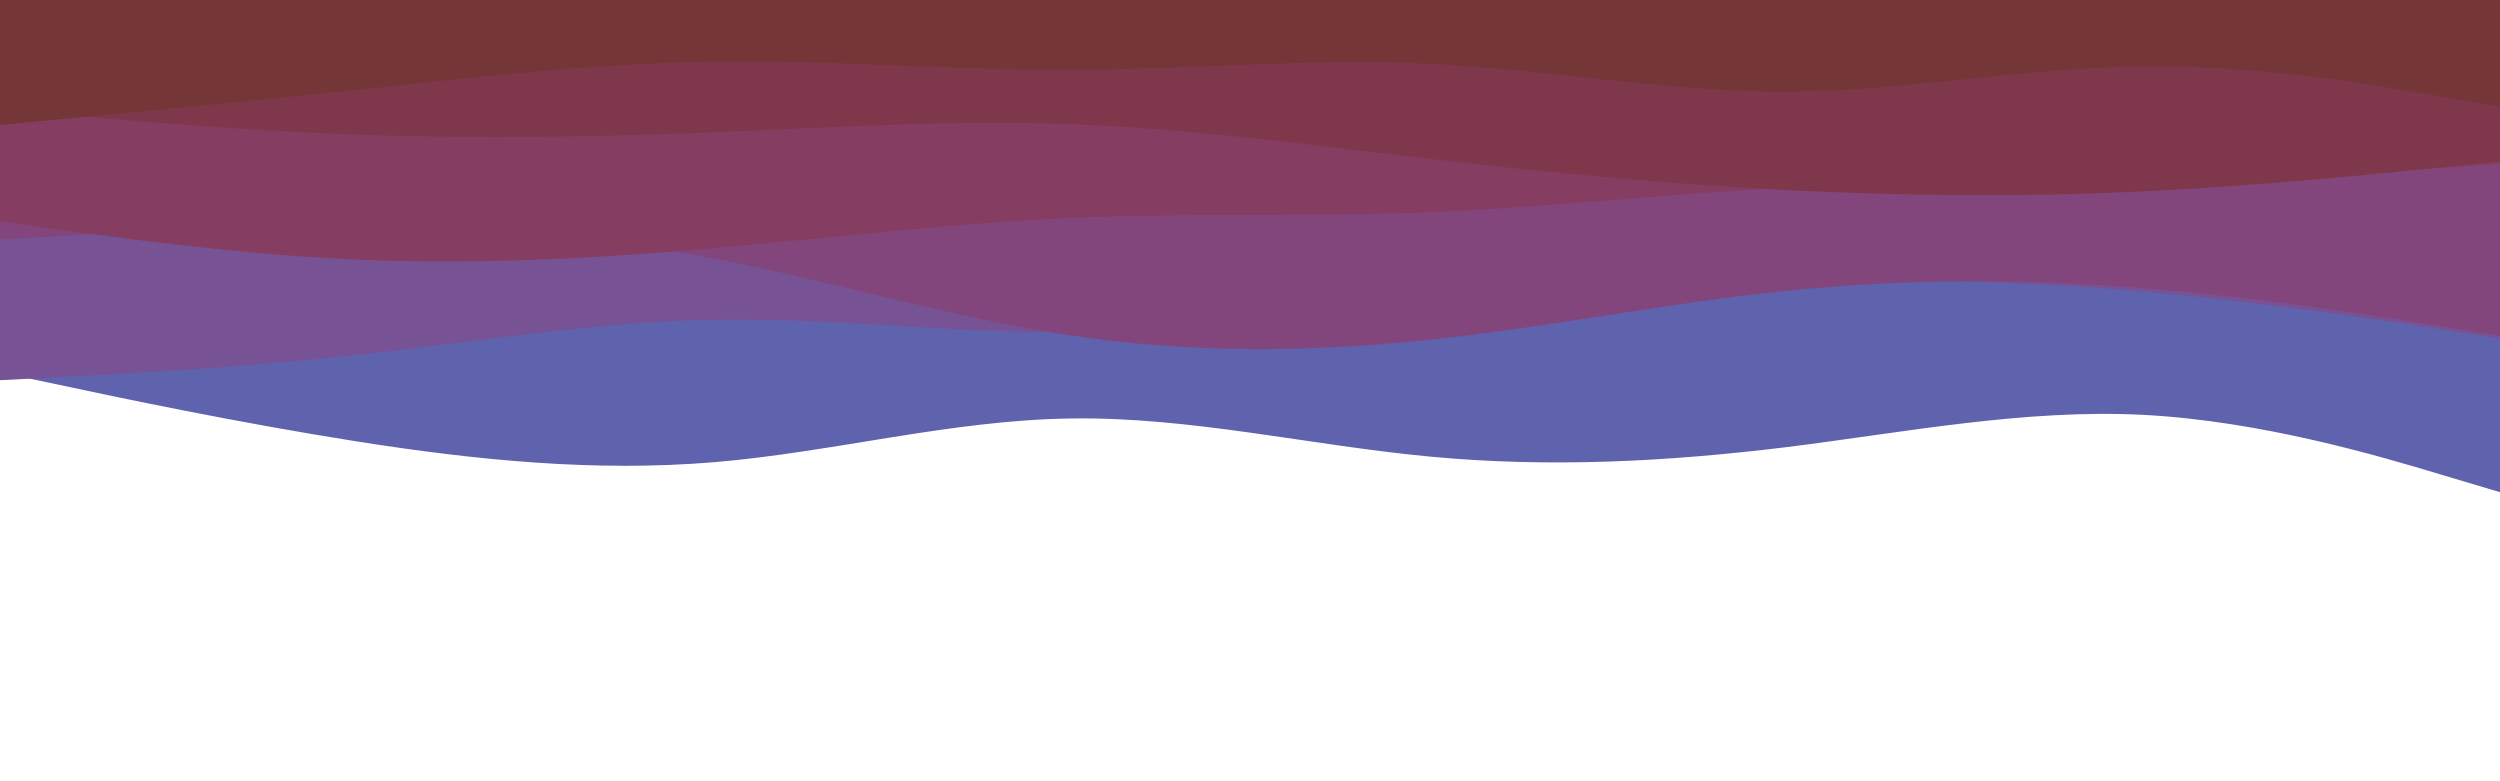 <svg id="visual" viewBox="0 0 960 300" width="960" height="300" xmlns="http://www.w3.org/2000/svg" xmlns:xlink="http://www.w3.org/1999/xlink" version="1.1"><path d="M0 143L22.8 147.8C45.7 152.7 91.3 162.3 137 169.5C182.7 176.7 228.3 181.3 274 177.5C319.7 173.7 365.3 161.3 411.2 160.7C457 160 503 171 548.8 175.3C594.7 179.7 640.3 177.3 686 171.7C731.7 166 777.3 157 823 159.3C868.7 161.7 914.3 175.3 937.2 182.2L960 189L960 0L937.2 0C914.3 0 868.7 0 823 0C777.3 0 731.7 0 686 0C640.3 0 594.7 0 548.8 0C503 0 457 0 411.2 0C365.3 0 319.7 0 274 0C228.3 0 182.7 0 137 0C91.3 0 45.7 0 22.8 0L0 0Z" fill="#5f62ad"></path><path d="M0 146L22.8 144.8C45.7 143.7 91.3 141.3 137 136.3C182.7 131.3 228.3 123.7 274 122.8C319.7 122 365.3 128 411.2 127.5C457 127 503 120 548.8 115.3C594.7 110.7 640.3 108.3 686 107.7C731.7 107 777.3 108 823 112C868.7 116 914.3 123 937.2 126.5L960 130L960 0L937.2 0C914.3 0 868.7 0 823 0C777.3 0 731.7 0 686 0C640.3 0 594.7 0 548.8 0C503 0 457 0 411.2 0C365.3 0 319.7 0 274 0C228.3 0 182.7 0 137 0C91.3 0 45.7 0 22.8 0L0 0Z" fill="#775396"></path><path d="M0 92L22.8 90.7C45.7 89.3 91.3 86.7 137 87C182.7 87.3 228.3 90.7 274 99.3C319.7 108 365.3 122 411.2 128.8C457 135.7 503 135.3 548.8 130.5C594.7 125.7 640.3 116.3 686 111.7C731.7 107 777.3 107 823 110.7C868.7 114.3 914.3 121.7 937.2 125.3L960 129L960 0L937.2 0C914.3 0 868.7 0 823 0C777.3 0 731.7 0 686 0C640.3 0 594.7 0 548.8 0C503 0 457 0 411.2 0C365.3 0 319.7 0 274 0C228.3 0 182.7 0 137 0C91.3 0 45.7 0 22.8 0L0 0Z" fill="#83467c"></path><path d="M0 85L22.8 88.2C45.7 91.3 91.3 97.7 137 99.7C182.7 101.7 228.3 99.3 274 95.3C319.7 91.3 365.3 85.7 411.2 83.7C457 81.7 503 83.3 548.8 81.5C594.7 79.7 640.3 74.3 686 72.2C731.7 70 777.3 71 823 70C868.7 69 914.3 66 937.2 64.5L960 63L960 0L937.2 0C914.3 0 868.7 0 823 0C777.3 0 731.7 0 686 0C640.3 0 594.7 0 548.8 0C503 0 457 0 411.2 0C365.3 0 319.7 0 274 0C228.3 0 182.7 0 137 0C91.3 0 45.7 0 22.8 0L0 0Z" fill="#853d62"></path><path d="M0 42L22.8 44C45.7 46 91.3 50 137 51.7C182.7 53.3 228.3 52.7 274 50.8C319.7 49 365.3 46 411.2 47.7C457 49.3 503 55.7 548.8 61C594.7 66.3 640.3 70.7 686 73C731.7 75.3 777.3 75.7 823 73.5C868.7 71.3 914.3 66.7 937.2 64.3L960 62L960 0L937.2 0C914.3 0 868.7 0 823 0C777.3 0 731.7 0 686 0C640.3 0 594.7 0 548.8 0C503 0 457 0 411.2 0C365.3 0 319.7 0 274 0C228.3 0 182.7 0 137 0C91.3 0 45.7 0 22.8 0L0 0Z" fill="#7f384b"></path><path d="M0 48L22.8 45.8C45.7 43.7 91.3 39.3 137 34.5C182.7 29.7 228.3 24.3 274 23.7C319.7 23 365.3 27 411.2 26.8C457 26.7 503 22.3 548.8 24.5C594.7 26.7 640.3 35.3 686 35.2C731.7 35 777.3 26 823 25.5C868.7 25 914.3 33 937.2 37L960 41L960 0L937.2 0C914.3 0 868.7 0 823 0C777.3 0 731.7 0 686 0C640.3 0 594.7 0 548.8 0C503 0 457 0 411.2 0C365.3 0 319.7 0 274 0C228.3 0 182.7 0 137 0C91.3 0 45.7 0 22.8 0L0 0Z" fill="#743637"></path></svg>